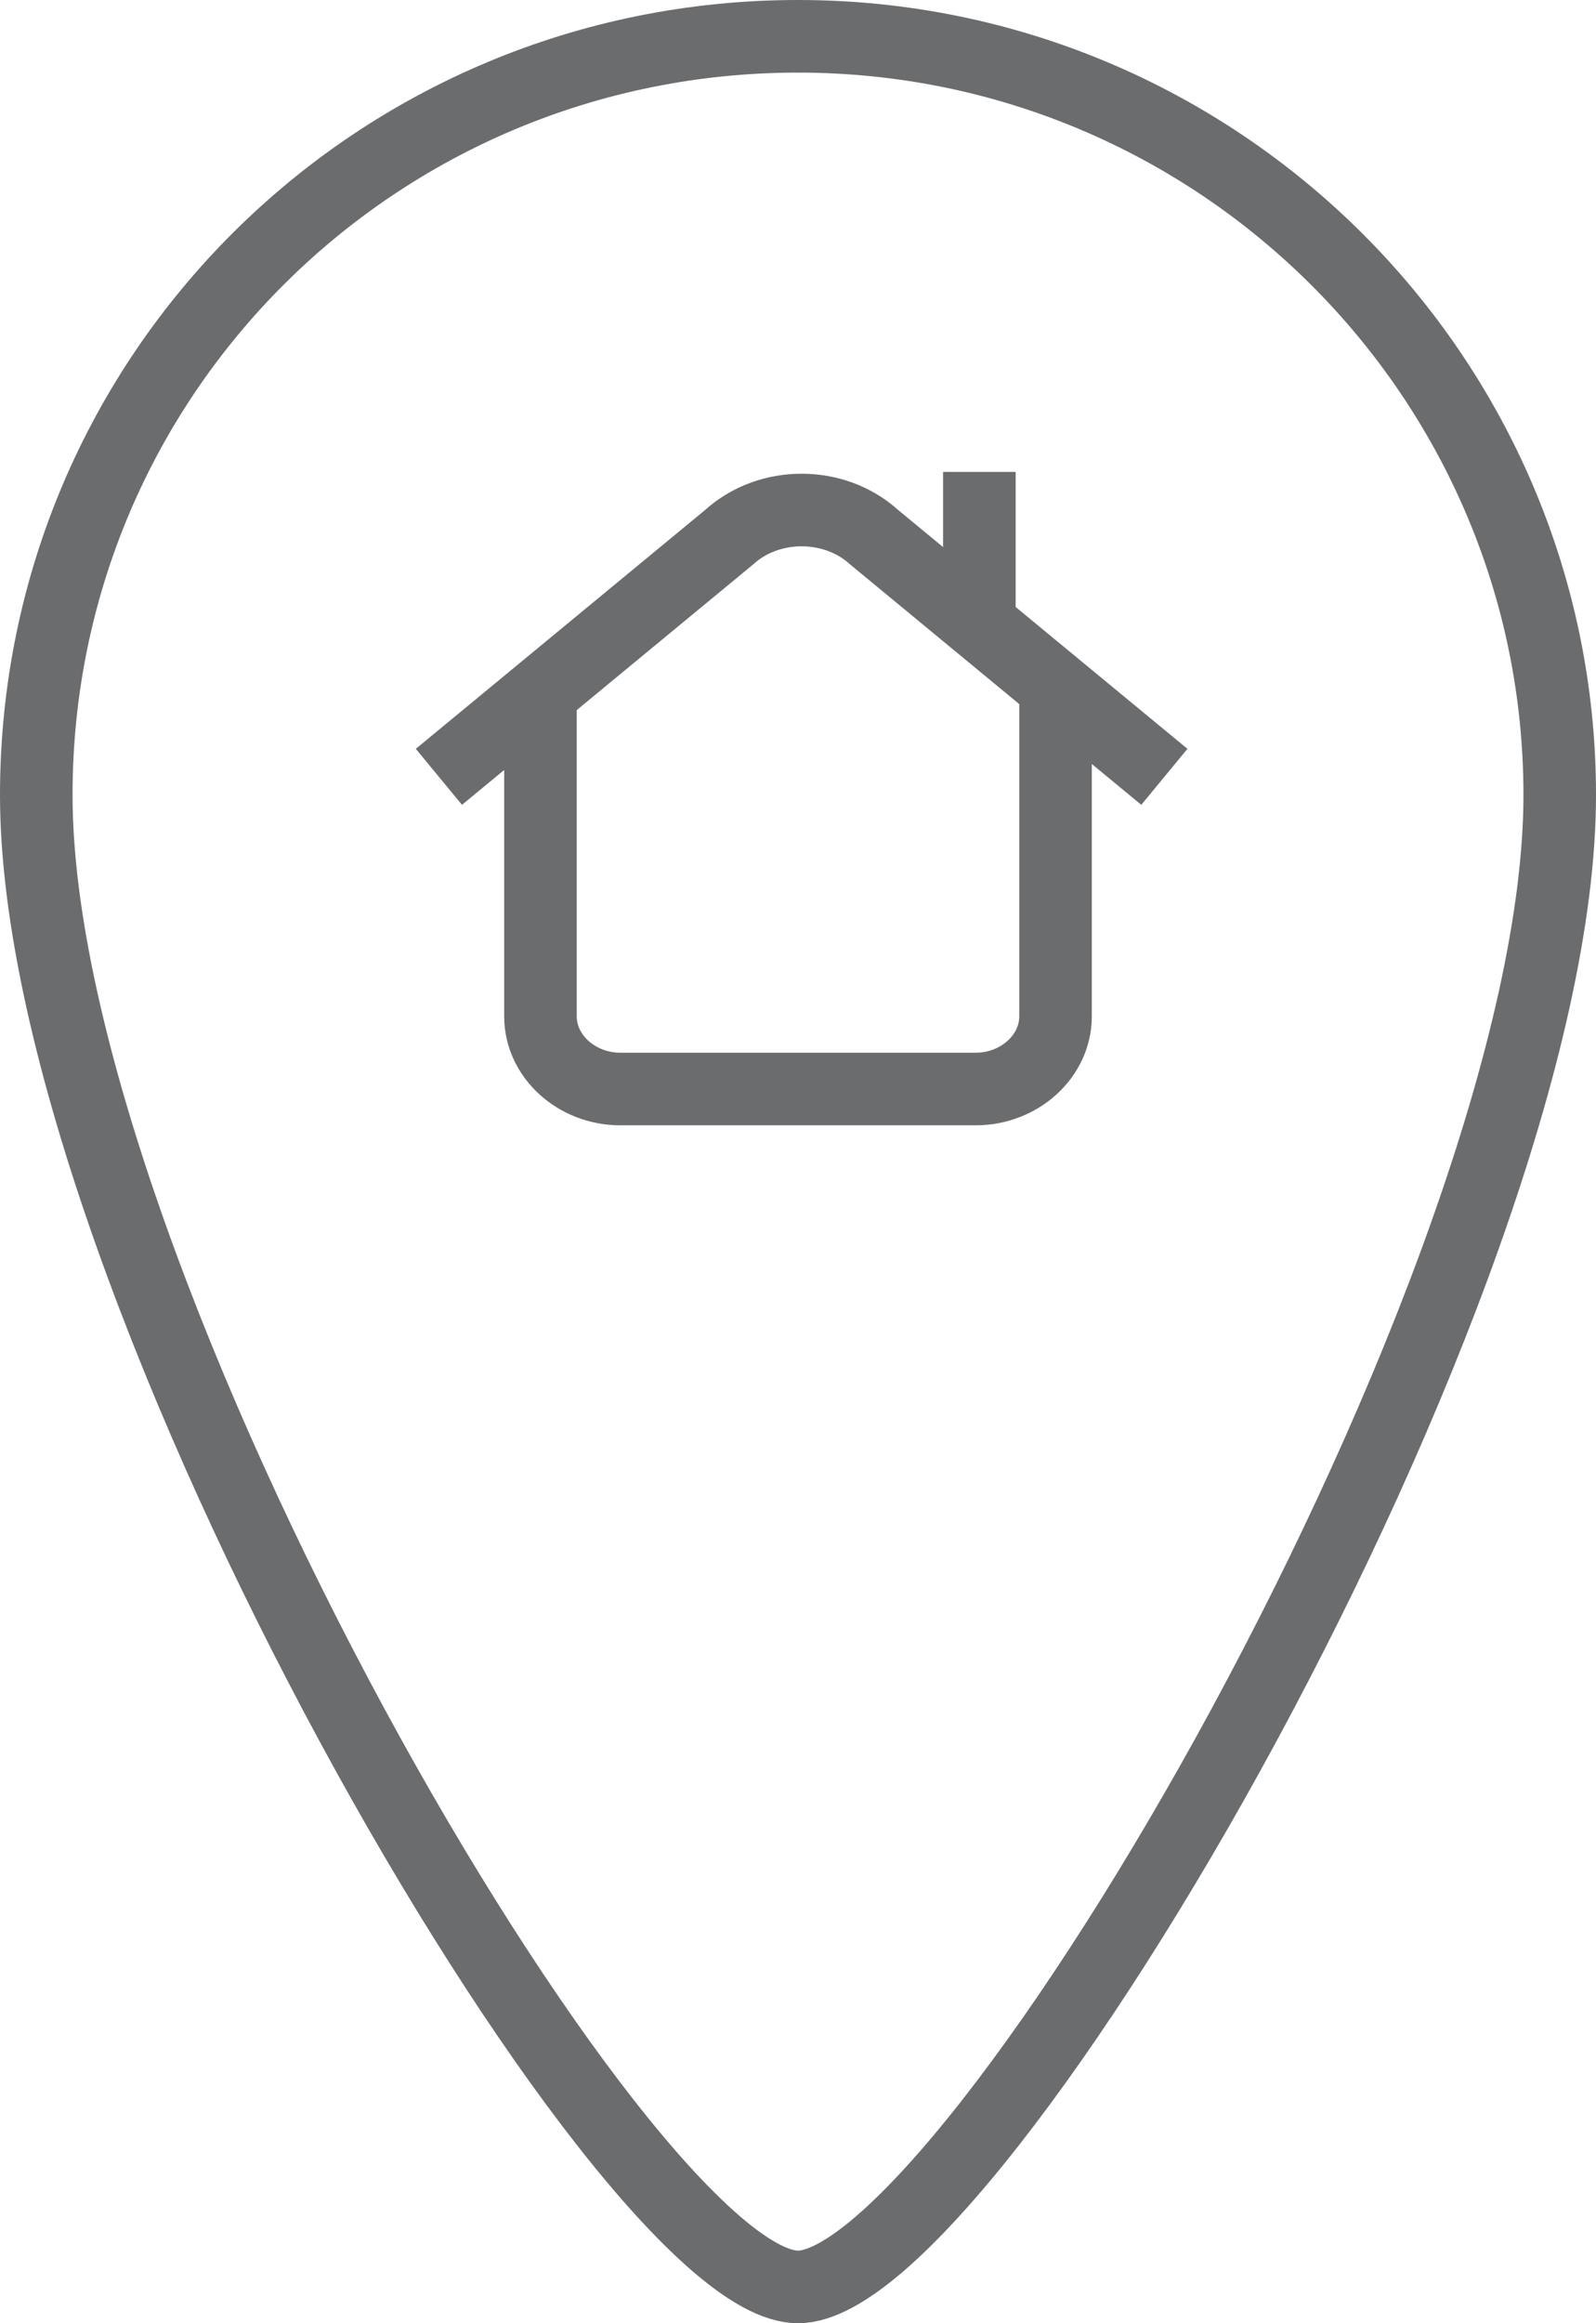 <?xml version="1.0" encoding="UTF-8" standalone="no"?>
<svg width="44px" height="64px" viewBox="0 0 44 64" version="1.1" xmlns="http://www.w3.org/2000/svg" xmlns:xlink="http://www.w3.org/1999/xlink" xmlns:sketch="http://www.bohemiancoding.com/sketch/ns">
    <!-- Generator: Sketch 3.0.3 (7891) - http://www.bohemiancoding.com/sketch -->
    <title>Pin-location-house</title>
    <desc>Created with Sketch.</desc>
    <defs></defs>
    <g id="Page-1" stroke="none" stroke-width="1" fill="none" fill-rule="evenodd" sketch:type="MSPage">
        <g id="Pin-location-house" sketch:type="MSLayerGroup" transform="translate(1, 1)" stroke="#6B6C6E" stroke-width="2">
            <path d="M42,20.9 C42,34.4 25.8,62 21,62 C16.2,62 0,34.4 0,20.9 C0,9.3 9.4,0 21,0 C32.6,0 42,9.4 42,20.9 L42,20.9 Z" id="Shape" sketch:type="MSShapeGroup"></path>
            <g id="Group" transform="translate(11, 12)" sketch:type="MSShapeGroup">
                <path d="M17.1,6 L17.1,15 C17.1,16.1 16.1,17 14.9,17 L5.1,17 C3.9,17 2.9,16.1 2.9,15 L2.9,6.2" id="Shape"></path>
                <path d="M0.1,8.4 L8.1,1.8 C9.2,0.8 11,0.8 12.1,1.8 L20.1,8.4" id="Shape"></path>
                <path d="M15,0 L15,4.4" id="Shape"></path>
            </g>
        </g>
    </g>
</svg>